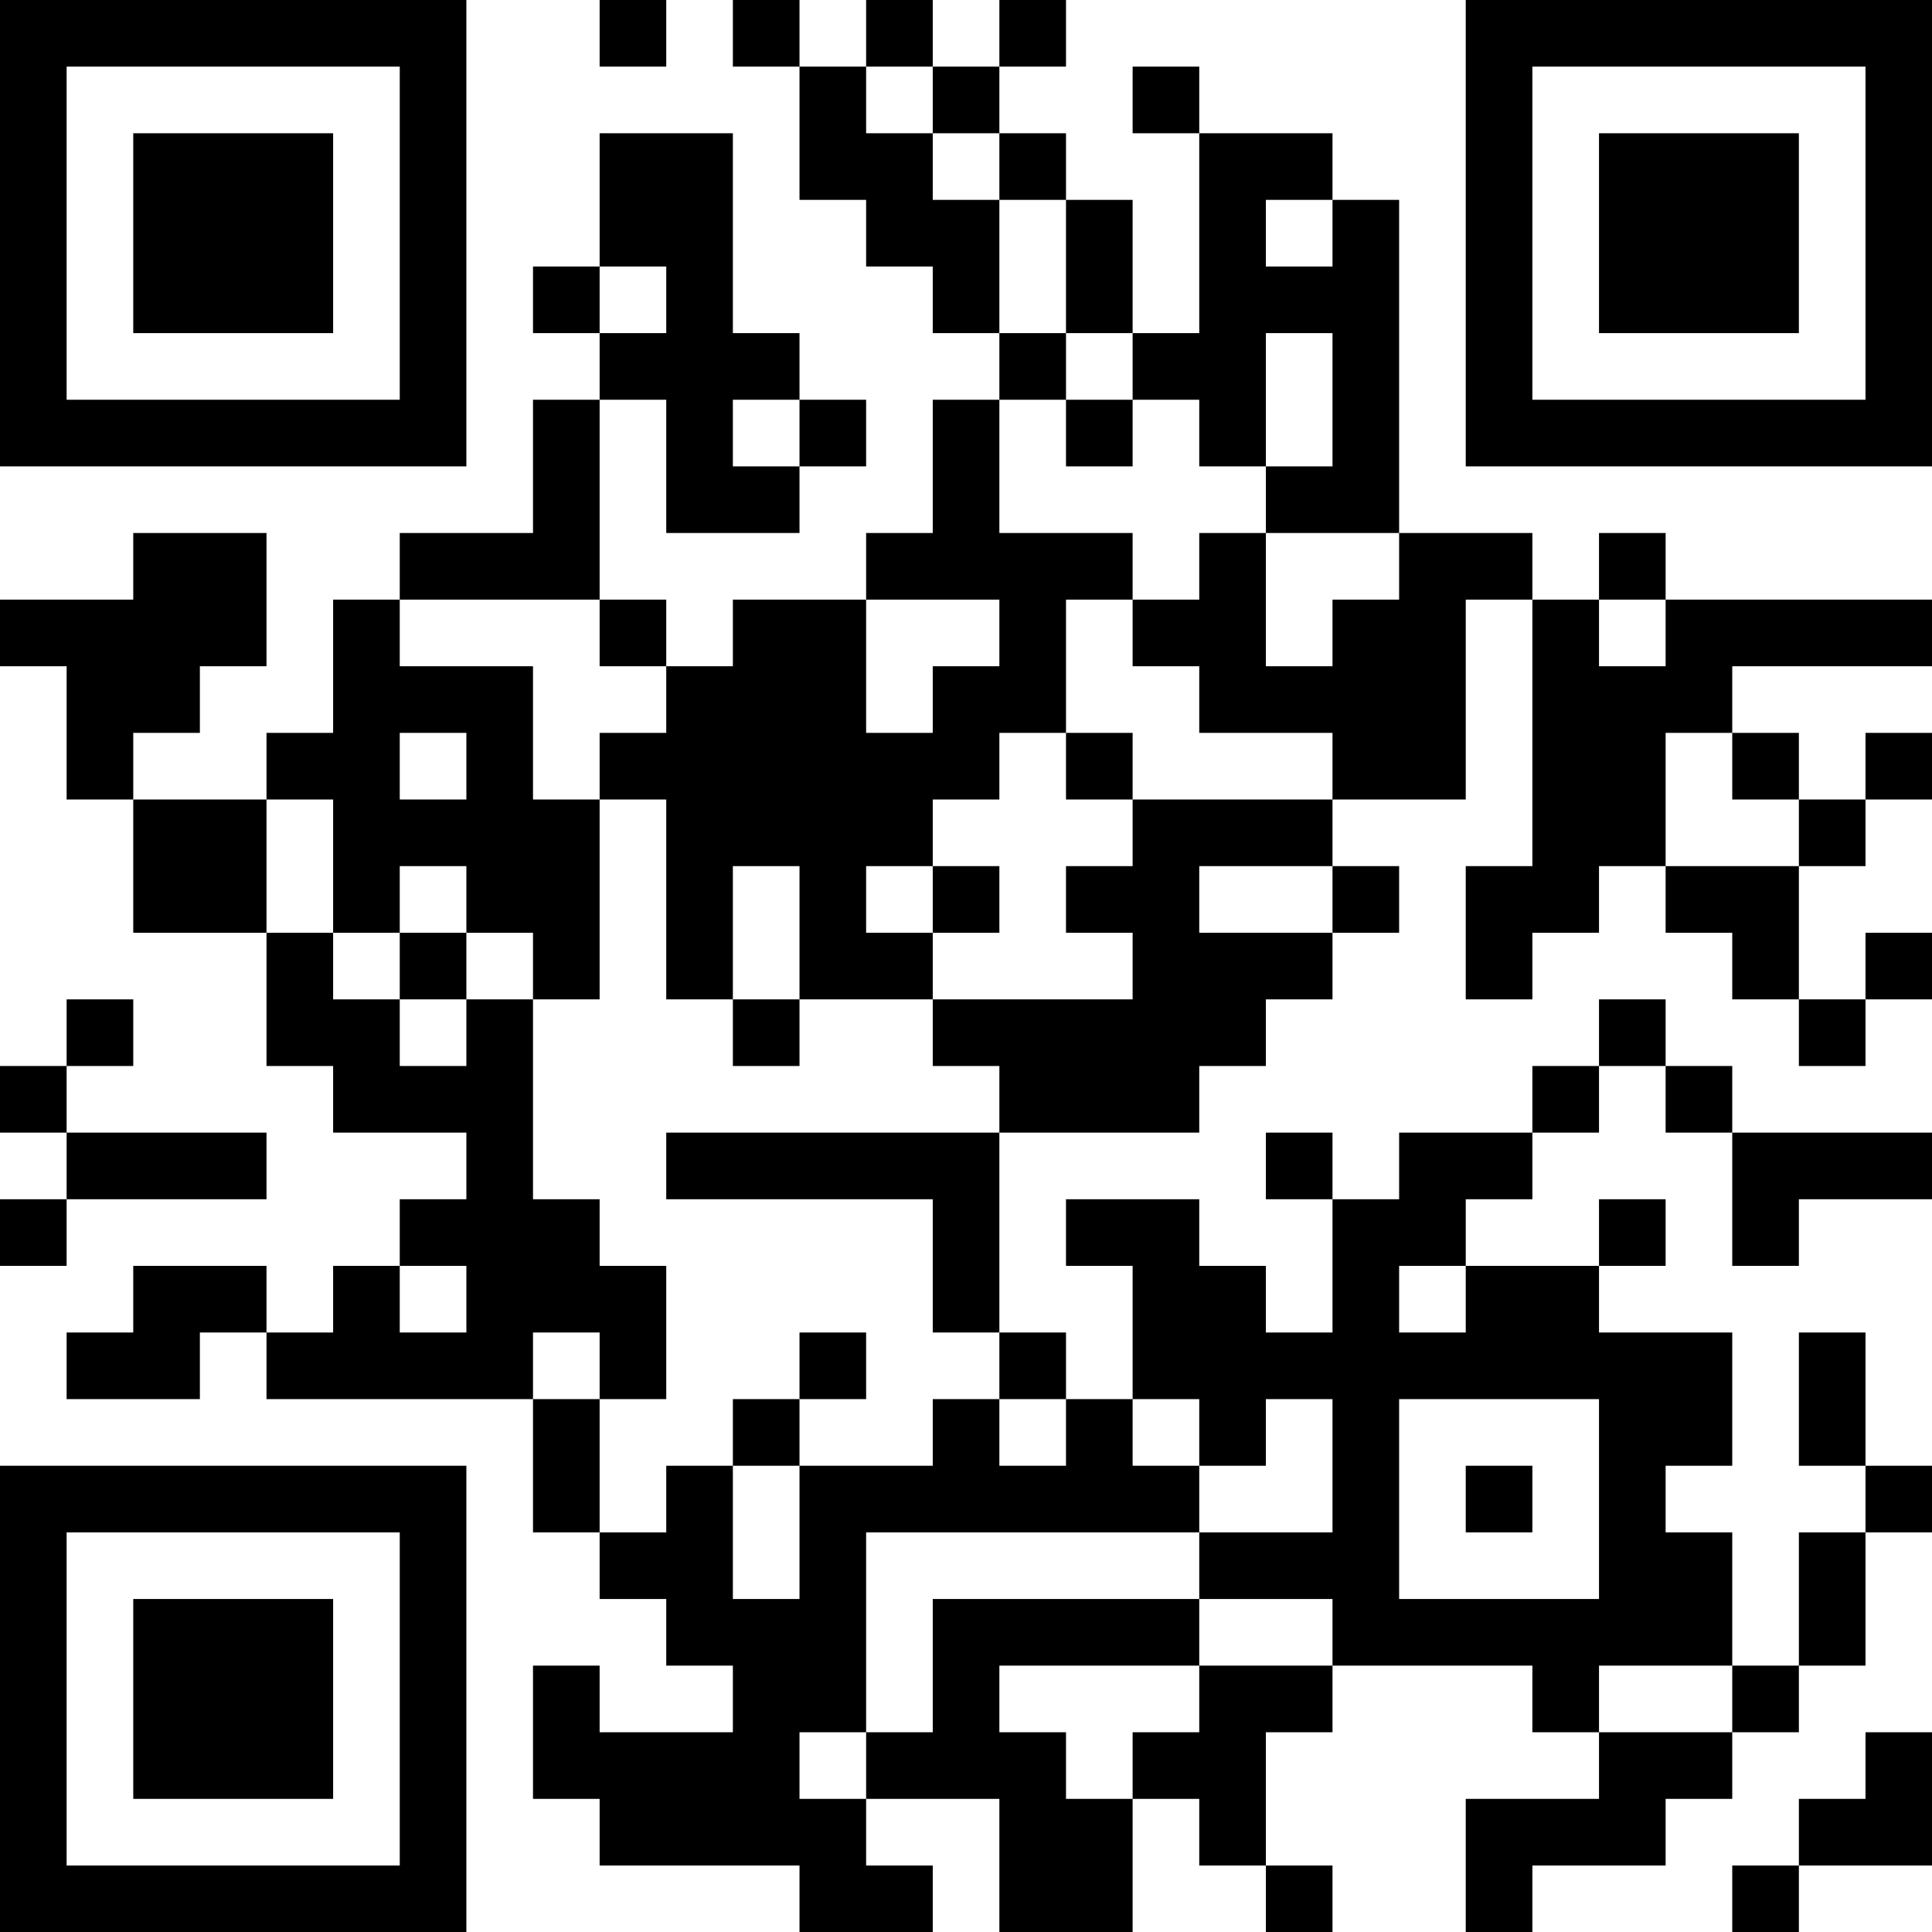 <?xml version="1.0" encoding="UTF-8"?>
<svg xmlns="http://www.w3.org/2000/svg" version="1.1" width="200" height="200" viewBox="0 0 200 200"><rect x="0" y="0" width="200" height="200" fill="#ffffff"/><g transform="scale(6.897)"><g transform="translate(0,0)"><path fill-rule="evenodd" d="M9 0L9 1L10 1L10 0ZM11 0L11 1L12 1L12 3L13 3L13 4L14 4L14 5L15 5L15 6L14 6L14 8L13 8L13 9L11 9L11 10L10 10L10 9L9 9L9 6L10 6L10 8L12 8L12 7L13 7L13 6L12 6L12 5L11 5L11 2L9 2L9 4L8 4L8 5L9 5L9 6L8 6L8 8L6 8L6 9L5 9L5 11L4 11L4 12L2 12L2 11L3 11L3 10L4 10L4 8L2 8L2 9L0 9L0 10L1 10L1 12L2 12L2 14L4 14L4 16L5 16L5 17L7 17L7 18L6 18L6 19L5 19L5 20L4 20L4 19L2 19L2 20L1 20L1 21L3 21L3 20L4 20L4 21L8 21L8 23L9 23L9 24L10 24L10 25L11 25L11 26L9 26L9 25L8 25L8 27L9 27L9 28L12 28L12 29L14 29L14 28L13 28L13 27L15 27L15 29L17 29L17 27L18 27L18 28L19 28L19 29L20 29L20 28L19 28L19 26L20 26L20 25L23 25L23 26L24 26L24 27L22 27L22 29L23 29L23 28L25 28L25 27L26 27L26 26L27 26L27 25L28 25L28 23L29 23L29 22L28 22L28 20L27 20L27 22L28 22L28 23L27 23L27 25L26 25L26 23L25 23L25 22L26 22L26 20L24 20L24 19L25 19L25 18L24 18L24 19L22 19L22 18L23 18L23 17L24 17L24 16L25 16L25 17L26 17L26 19L27 19L27 18L29 18L29 17L26 17L26 16L25 16L25 15L24 15L24 16L23 16L23 17L21 17L21 18L20 18L20 17L19 17L19 18L20 18L20 20L19 20L19 19L18 19L18 18L16 18L16 19L17 19L17 21L16 21L16 20L15 20L15 17L18 17L18 16L19 16L19 15L20 15L20 14L21 14L21 13L20 13L20 12L22 12L22 9L23 9L23 13L22 13L22 15L23 15L23 14L24 14L24 13L25 13L25 14L26 14L26 15L27 15L27 16L28 16L28 15L29 15L29 14L28 14L28 15L27 15L27 13L28 13L28 12L29 12L29 11L28 11L28 12L27 12L27 11L26 11L26 10L29 10L29 9L25 9L25 8L24 8L24 9L23 9L23 8L21 8L21 3L20 3L20 2L18 2L18 1L17 1L17 2L18 2L18 5L17 5L17 3L16 3L16 2L15 2L15 1L16 1L16 0L15 0L15 1L14 1L14 0L13 0L13 1L12 1L12 0ZM13 1L13 2L14 2L14 3L15 3L15 5L16 5L16 6L15 6L15 8L17 8L17 9L16 9L16 11L15 11L15 12L14 12L14 13L13 13L13 14L14 14L14 15L12 15L12 13L11 13L11 15L10 15L10 12L9 12L9 11L10 11L10 10L9 10L9 9L6 9L6 10L8 10L8 12L9 12L9 15L8 15L8 14L7 14L7 13L6 13L6 14L5 14L5 12L4 12L4 14L5 14L5 15L6 15L6 16L7 16L7 15L8 15L8 18L9 18L9 19L10 19L10 21L9 21L9 20L8 20L8 21L9 21L9 23L10 23L10 22L11 22L11 24L12 24L12 22L14 22L14 21L15 21L15 22L16 22L16 21L15 21L15 20L14 20L14 18L10 18L10 17L15 17L15 16L14 16L14 15L17 15L17 14L16 14L16 13L17 13L17 12L20 12L20 11L18 11L18 10L17 10L17 9L18 9L18 8L19 8L19 10L20 10L20 9L21 9L21 8L19 8L19 7L20 7L20 5L19 5L19 7L18 7L18 6L17 6L17 5L16 5L16 3L15 3L15 2L14 2L14 1ZM19 3L19 4L20 4L20 3ZM9 4L9 5L10 5L10 4ZM11 6L11 7L12 7L12 6ZM16 6L16 7L17 7L17 6ZM13 9L13 11L14 11L14 10L15 10L15 9ZM24 9L24 10L25 10L25 9ZM6 11L6 12L7 12L7 11ZM16 11L16 12L17 12L17 11ZM25 11L25 13L27 13L27 12L26 12L26 11ZM14 13L14 14L15 14L15 13ZM18 13L18 14L20 14L20 13ZM6 14L6 15L7 15L7 14ZM1 15L1 16L0 16L0 17L1 17L1 18L0 18L0 19L1 19L1 18L4 18L4 17L1 17L1 16L2 16L2 15ZM11 15L11 16L12 16L12 15ZM6 19L6 20L7 20L7 19ZM21 19L21 20L22 20L22 19ZM12 20L12 21L11 21L11 22L12 22L12 21L13 21L13 20ZM17 21L17 22L18 22L18 23L13 23L13 26L12 26L12 27L13 27L13 26L14 26L14 24L18 24L18 25L15 25L15 26L16 26L16 27L17 27L17 26L18 26L18 25L20 25L20 24L18 24L18 23L20 23L20 21L19 21L19 22L18 22L18 21ZM21 21L21 24L24 24L24 21ZM22 22L22 23L23 23L23 22ZM24 25L24 26L26 26L26 25ZM28 26L28 27L27 27L27 28L26 28L26 29L27 29L27 28L29 28L29 26ZM0 0L0 7L7 7L7 0ZM1 1L1 6L6 6L6 1ZM2 2L2 5L5 5L5 2ZM22 0L22 7L29 7L29 0ZM23 1L23 6L28 6L28 1ZM24 2L24 5L27 5L27 2ZM0 22L0 29L7 29L7 22ZM1 23L1 28L6 28L6 23ZM2 24L2 27L5 27L5 24Z" fill="#000000"/></g></g></svg>
